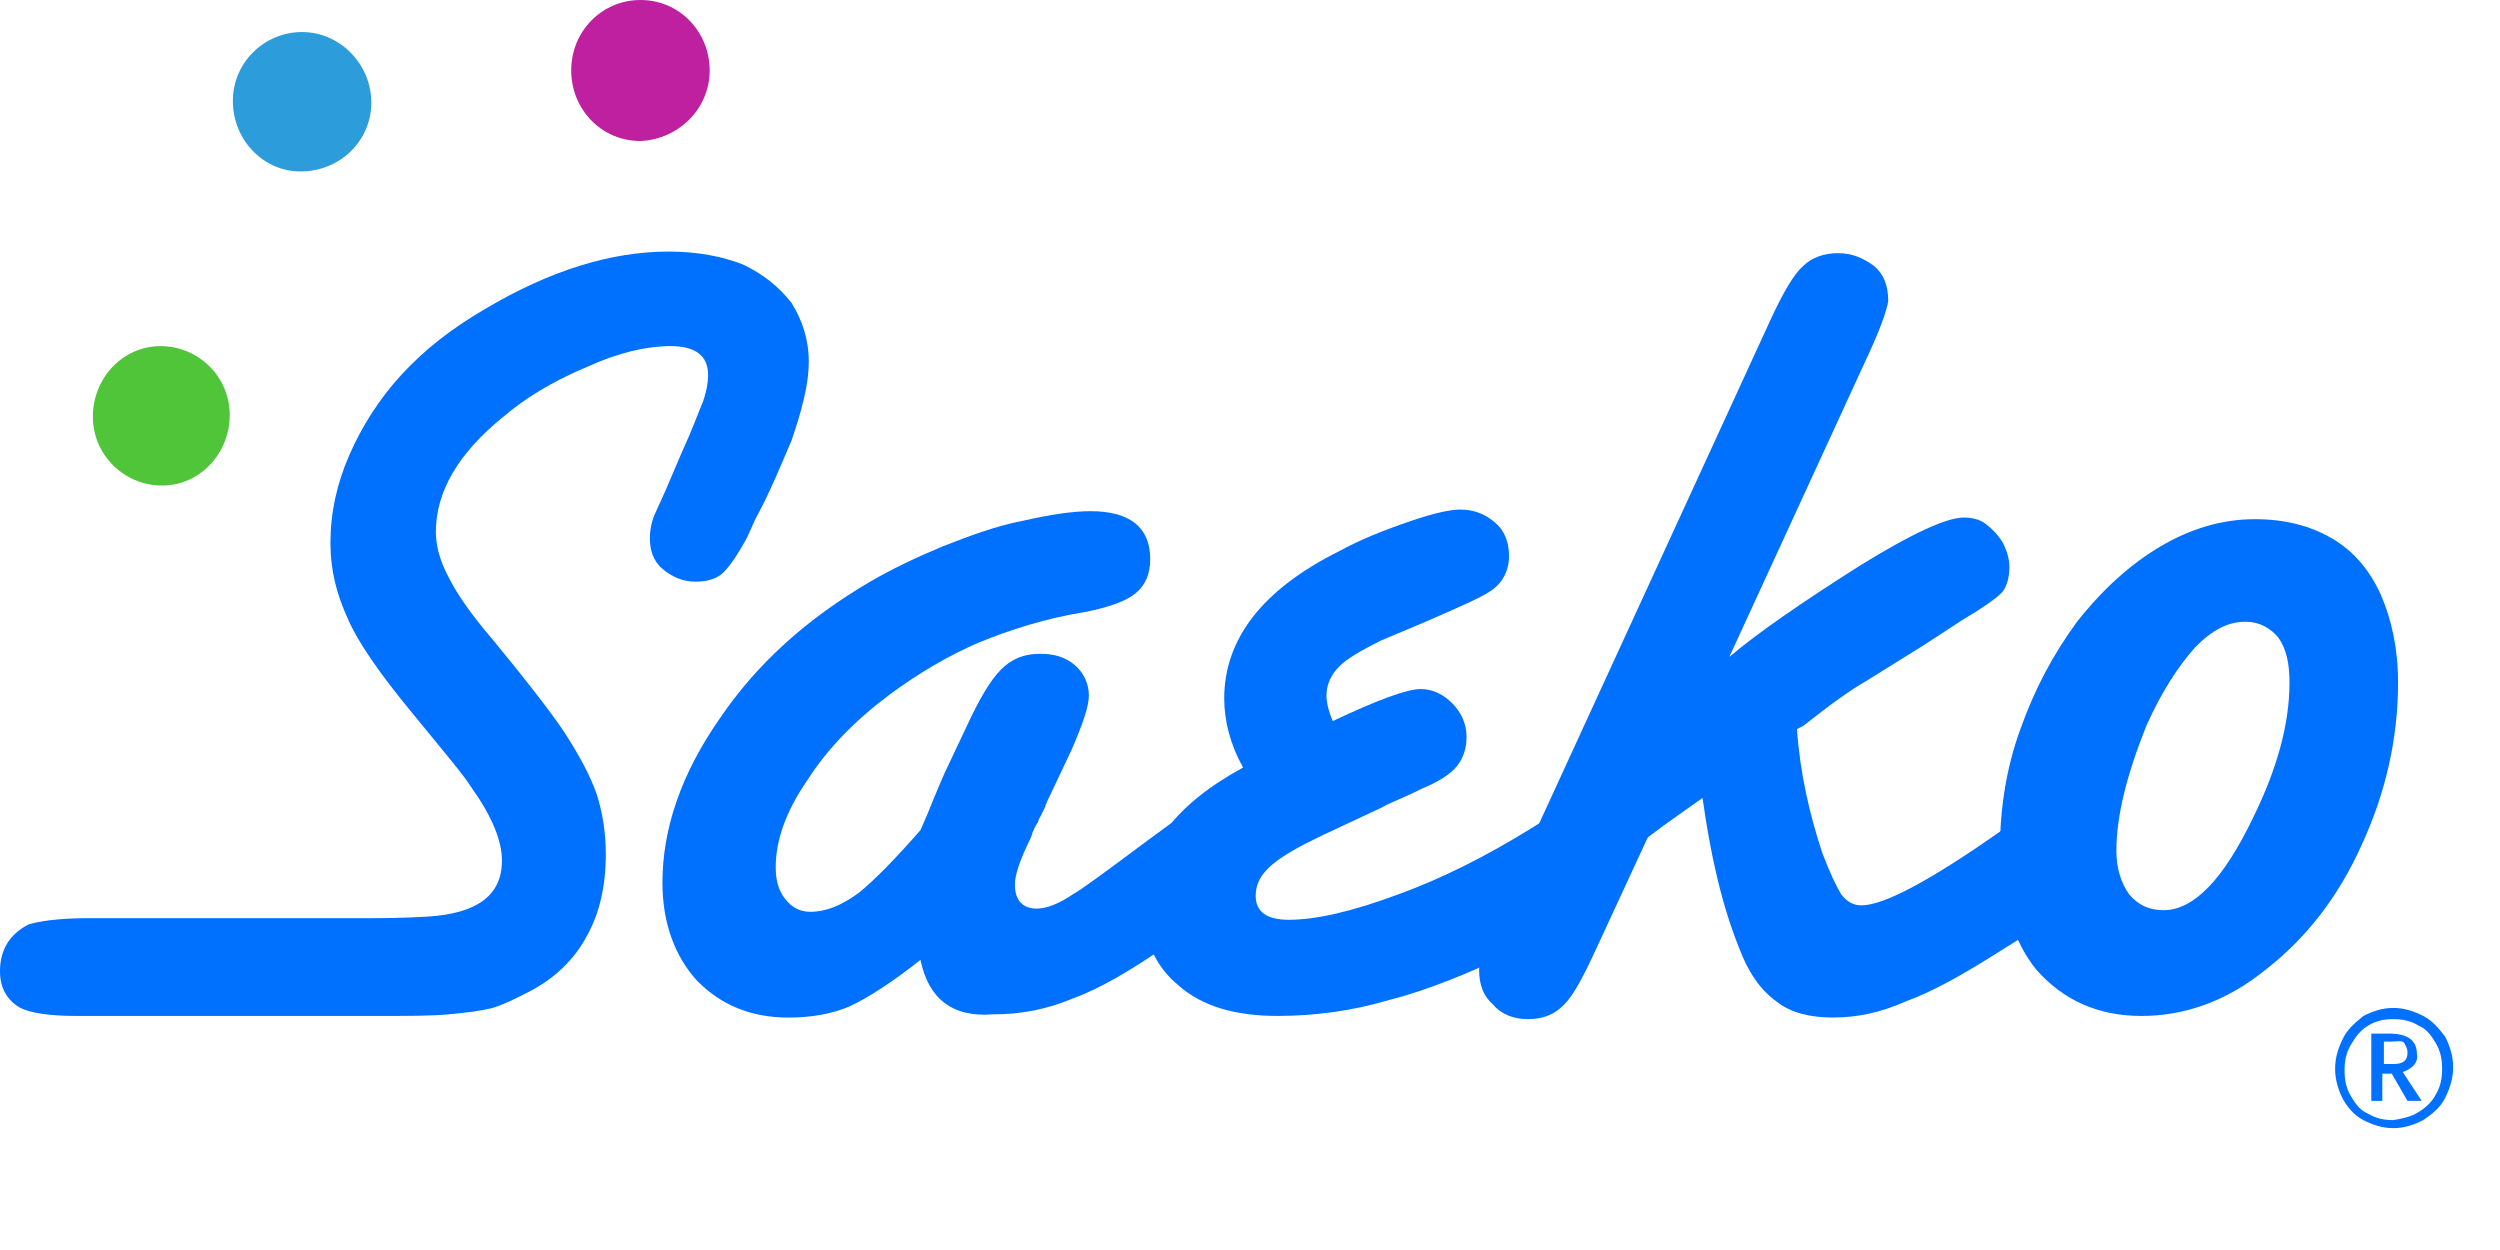 <svg  class="saeko_svg" width="800" height="400" fill="#0070FF" xmlns="http://www.w3.org/2000/svg">
				<path id="r" class="saeko_logo_r" stroke-width="1"
					d="M775.434 325.107C778.455 326.645 780.469 329.209 782.483 331.773C783.994 334.85 785.001 337.926 785.001 341.516C785.001 345.105 783.994 348.182 782.483 351.259C780.973 354.336 778.455 356.387 775.434 358.438C772.413 359.976 769.392 361.002 765.867 361.002C762.342 361.002 759.321 359.976 756.3 358.438C753.279 356.899 751.265 354.336 749.754 351.772C748.243 348.695 747.236 345.618 747.236 342.029C747.236 338.439 748.243 335.363 749.754 332.286C751.265 329.209 753.782 327.158 756.3 325.107C759.321 323.569 762.342 322.543 765.867 322.543C769.392 322.543 772.413 323.569 775.434 325.107ZM773.923 355.874C776.441 354.336 778.455 352.284 779.462 350.233C780.973 347.669 781.476 345.105 781.476 342.029C781.476 338.952 780.973 336.388 779.462 333.824C777.952 331.26 776.441 329.209 773.923 328.184C771.406 326.645 768.888 326.132 765.867 326.132C762.846 326.132 760.328 326.645 757.81 328.184C755.293 329.722 753.782 331.773 752.272 334.337C750.761 336.901 750.258 339.465 750.258 342.542C750.258 345.618 750.761 348.182 752.272 350.746C753.782 353.31 755.293 355.361 757.81 356.387C760.328 357.925 762.846 358.438 765.867 358.438C768.888 357.925 771.406 357.412 773.923 355.874ZM768.888 343.054L774.93 352.284H770.399L765.363 343.567H762.342V352.284H758.817V330.748H764.356C770.399 330.748 773.42 332.799 773.42 337.414C773.923 339.978 771.909 342.029 768.888 343.054ZM762.846 340.49H765.867C768.888 340.49 770.399 339.465 770.399 336.901C770.399 335.363 769.895 334.85 769.392 333.824C768.888 332.799 766.874 333.311 765.363 333.311H762.846V340.49Z"/>
			
				<path id="s" class="saeko_logo_main" stroke-width="5"
					d="M27.694 293.82H115.811C121.854 293.82 128.4 293.82 136.96 293.307C152.569 292.282 160.625 286.641 160.625 275.36C160.625 269.207 157.604 261.515 151.058 252.285C148.541 248.182 141.995 240.491 131.924 228.184C121.35 215.364 114.301 205.108 111.28 197.93C107.755 190.238 105.741 182.546 105.741 173.829C105.741 164.086 107.755 154.856 111.783 145.626C115.811 136.395 121.35 127.678 128.4 119.986C135.953 111.782 144.513 105.116 155.087 98.962C175.731 86.655 195.369 80.502 213.999 80.502C223.063 80.502 231.119 82.04 237.665 84.604C244.211 87.681 249.246 91.783 253.275 96.911C256.799 102.552 258.813 108.705 258.813 115.884C258.813 122.55 256.799 130.755 253.275 141.01C249.75 149.215 246.225 157.932 241.693 166.137L239.176 171.778C236.155 177.418 233.637 181.008 231.623 183.059C229.609 185.11 226.588 186.135 222.559 186.135C218.531 186.135 215.006 184.597 211.985 182.033C208.964 179.469 207.957 175.88 207.957 172.29C207.957 169.726 208.461 166.65 209.971 163.573L212.992 156.907L218.028 145.113C221.552 137.421 223.566 131.78 225.077 128.191C226.084 125.114 226.588 122.55 226.588 119.986C226.588 113.833 222.559 110.756 214.503 110.756C206.95 110.756 197.886 112.807 187.816 117.422C176.738 122.037 167.675 127.678 161.129 133.319C146.527 145.113 139.477 157.42 139.477 170.239C139.477 174.854 140.988 179.982 143.505 184.597C146.023 189.725 150.555 196.391 157.604 204.596C168.178 217.415 175.731 227.158 180.263 233.824C185.298 241.516 188.823 248.182 190.837 253.823C192.851 259.976 193.858 266.643 193.858 273.309C193.858 283.564 191.844 292.282 187.816 299.461C183.788 307.153 177.242 313.306 169.185 317.408C165.157 319.459 161.129 321.51 157.604 322.536C153.576 323.562 149.044 324.074 143.505 324.587C138.47 325.1 130.414 325.1 120.343 325.1H115.811H24.169C15.609 325.1 9.567 324.074 6.546 322.536C2.014 319.972 0 315.87 0 310.742C0 304.076 3.021 298.948 9.063 295.871C12.085 294.846 18.631 293.82 27.694 293.82Z"/>
			
				<path id="a" class="saeko_logo_main" stroke-width="5"
					d="M294.559 307.158C285.496 314.337 277.439 319.464 271.9 322.028C265.858 324.592 259.312 325.618 252.263 325.618C240.178 325.618 230.611 321.516 223.058 313.824C216.009 306.132 211.98 295.364 211.98 282.544C211.98 265.109 218.023 247.675 230.107 230.24C242.192 212.293 258.305 197.935 278.446 186.141C285.496 182.038 293.048 178.449 301.608 174.859C310.672 171.27 319.232 168.193 327.288 166.655C336.352 164.604 343.401 163.578 348.94 163.578C361.528 163.578 368.074 168.706 368.074 178.962C368.074 183.577 366.564 187.166 363.542 189.73C360.521 192.294 354.982 194.345 346.926 195.884C334.338 197.935 323.26 201.524 313.19 205.626C303.623 209.729 294.056 215.369 284.992 222.036C273.914 230.24 264.851 239.47 258.305 249.726C251.256 259.982 248.234 269.212 248.234 277.416C248.234 282.031 249.242 285.108 251.256 287.672C253.27 290.236 255.787 291.774 259.312 291.774C264.347 291.774 269.383 289.723 274.921 285.621C279.957 281.518 286.503 274.852 294.559 265.622L296.573 261.007C300.098 252.29 302.112 247.675 302.616 246.649L309.161 232.804C313.19 224.087 316.714 217.933 320.239 214.344C323.764 210.754 327.792 209.216 332.827 209.216C337.359 209.216 340.884 210.241 343.905 212.805C346.926 215.369 348.437 218.959 348.437 222.548C348.437 226.138 346.422 231.778 342.898 239.983L335.848 254.854C335.345 255.879 334.841 256.905 334.338 258.443C333.834 259.469 333.331 260.494 332.827 261.52C332.324 262.033 332.324 263.058 331.82 263.571C331.317 264.597 330.813 265.109 330.813 265.622C330.31 266.135 330.31 267.161 329.806 268.186C326.281 275.365 324.771 279.98 324.771 283.057C324.771 288.185 327.288 290.749 331.82 290.749C334.841 290.749 338.87 289.21 343.401 286.134C346.926 284.082 354.479 278.442 367.571 268.699C374.62 263.571 378.648 260.494 381.166 258.956C383.18 257.93 385.698 256.905 388.215 256.905C391.74 256.905 395.265 257.93 397.782 260.494C400.803 263.571 401.811 266.648 401.811 269.724C401.811 278.442 393.251 288.697 375.627 301.004C362.535 310.234 351.961 316.388 343.401 319.464C334.841 323.054 326.785 324.592 317.721 324.592C304.63 325.618 297.077 319.464 294.559 307.158Z"/>
			
				<path id="e" class="saeko_logo_main" stroke-width="5"
					d="M397.789 245.617C393.761 238.438 391.747 230.746 391.747 223.567C391.747 204.594 403.831 188.698 428.504 176.391C435.05 172.802 442.603 169.725 451.667 166.648C459.219 164.084 464.255 163.059 467.276 163.059C471.808 163.059 475.332 164.597 478.354 167.161C481.375 169.725 482.885 173.314 482.885 177.929C482.885 182.544 480.871 186.647 476.843 189.211C473.822 191.262 466.772 194.338 456.198 198.953L441.596 205.107C435.554 208.184 431.022 210.748 428.504 213.311C425.987 215.875 424.476 218.952 424.476 222.542C424.476 224.593 424.98 227.157 426.49 230.746C440.589 224.08 450.156 220.49 454.688 220.49C458.212 220.49 461.737 222.029 464.758 225.105C467.779 228.182 469.29 231.772 469.29 235.874C469.29 239.463 468.283 242.54 466.269 245.104C464.255 247.668 460.227 250.232 455.191 252.283C449.149 255.36 444.617 256.898 442.1 258.436L423.469 267.154C415.916 270.743 410.377 273.82 406.853 276.897C403.328 279.973 401.817 283.05 401.817 286.64C401.817 291.767 405.342 294.331 412.391 294.331C420.951 294.331 432.533 291.767 447.638 286.127C461.737 280.999 475.836 273.82 489.935 265.103C499.502 258.949 506.551 255.873 510.076 255.873C514.104 255.873 517.629 257.411 520.146 259.975C522.664 262.539 524.175 266.128 524.175 270.23C524.175 275.358 521.657 280.486 516.118 285.101C511.083 289.716 501.012 295.87 486.41 303.561C470.801 311.253 456.702 316.894 444.617 319.971C432.533 323.56 420.448 325.098 408.867 325.098C395.271 325.098 384.697 322.022 377.144 315.355C369.592 309.202 365.563 299.972 365.563 289.203C365.06 271.769 376.137 257.411 397.789 245.617Z"/>
			
				<path id="k" class="saeko_logo_main" stroke-width="5"
					d="M598.189 112.8L553.375 210.229C562.439 202.538 576.538 192.795 595.168 181.001C611.785 170.745 622.862 165.617 628.401 165.617C630.919 165.617 633.436 166.13 635.45 167.668C637.465 169.207 639.479 171.258 640.989 173.822C641.996 175.873 643.003 178.437 643.003 181.514C643.003 185.103 641.996 188.18 640.486 189.718C638.472 191.769 633.94 194.846 627.898 198.435L615.309 206.64L597.182 217.921C592.651 220.485 586.105 225.1 577.041 232.279L575.027 233.305C576.034 247.663 579.055 260.482 583.084 272.789C585.601 279.455 587.615 283.558 589.126 286.121C591.14 288.685 593.154 289.711 595.672 289.711C602.721 289.711 617.323 282.019 639.982 266.123C646.025 262.021 650.556 258.944 653.577 257.406C655.592 256.38 657.606 256.38 659.62 256.38C663.144 256.38 666.669 257.918 669.187 260.995C671.704 264.072 673.719 267.148 673.719 270.738C673.719 275.353 671.201 279.968 666.669 284.583C661.634 289.711 653.074 296.377 640.486 304.069C628.401 311.761 618.33 317.401 609.771 320.478C601.714 324.067 594.161 325.606 586.608 325.606C579.055 325.606 573.013 324.067 568.481 320.478C563.446 316.889 559.418 311.248 556.397 303.043C550.858 289.198 547.333 273.302 544.815 255.354C539.78 258.944 533.738 263.046 527.695 267.661L527.192 268.174L510.576 304.069C506.547 312.786 503.526 318.427 500.505 321.504C497.484 324.58 493.959 326.119 488.924 326.119C484.392 326.119 480.364 324.58 477.846 321.504C474.825 318.94 473.314 315.35 473.314 310.222C473.314 307.146 475.329 301.505 478.853 293.3L566.467 102.545C570.495 93.827 574.02 87.674 577.041 85.11C579.559 82.546 583.587 81.008 588.119 81.008C592.651 81.008 596.175 82.546 599.7 85.11C602.721 87.674 604.232 91.263 604.232 96.391C603.728 99.468 601.714 105.109 598.189 112.8Z"/>
			
				<path id="o" class="saeko_logo_main"  stroke-width="5"
					d="M639.988 271.772C639.988 258.953 642.002 245.62 646.534 233.313C651.066 220.494 657.108 209.213 664.661 198.957C672.718 188.701 681.781 180.497 691.348 174.856C700.915 169.215 710.986 166.139 721.56 166.139C731.127 166.139 739.183 168.19 746.233 172.292C753.282 176.394 758.317 182.548 761.842 190.24C765.367 198.444 767.381 207.674 767.381 218.443C767.381 236.39 763.353 253.825 755.8 270.234C748.247 287.156 737.673 300.488 725.084 310.231C712.496 320.487 698.901 325.102 685.306 325.102C671.207 325.102 660.129 319.974 651.569 310.231C644.52 301.514 639.988 288.181 639.988 271.772ZM677.249 272.285C677.249 277.926 678.76 282.541 681.278 286.13C684.299 289.72 687.823 291.258 692.355 291.258C701.922 291.258 711.489 281.515 721.056 261.517C728.609 246.133 732.637 231.775 732.637 218.443C732.637 212.289 731.63 207.674 729.113 204.085C726.595 201.008 723.07 198.957 718.539 198.957C713 198.957 707.965 201.521 702.426 207.161C697.39 212.802 691.852 221.007 686.816 232.288C680.27 248.697 677.249 261.517 677.249 272.285Z"/>
			
				<path id="dot1" class="saeko_logo_dot" stroke-width="5"
					d="M118.824 32.816C118.824 20.51 108.754 10.254 96.669 10.254C84.584 10.254 74.514 19.997 74.514 32.304C74.514 44.61 84.081 54.866 96.165 54.866C108.754 54.866 118.824 45.123 118.824 32.816Z" fill="#2D9CDB"/>
			
				<path id="dot2" class="saeko_logo_dot" stroke-width="5"
					d="M227.098 22.562C227.098 10.256 217.531 0 204.942 0C192.858 0 182.787 9.743 182.787 22.562C182.787 34.869 192.354 45.125 204.942 45.125C217.027 44.612 227.098 34.869 227.098 22.562Z" fill="#BF209F"/>
			
				<path id="dot3" class="saeko_logo_dot" stroke-width="5"
					d="M51.365 110.76C39.28 110.76 29.713 121.015 29.713 133.322C29.713 145.629 39.783 155.372 51.868 155.372C63.953 155.372 73.52 145.116 73.52 132.809C73.52 120.503 63.449 110.76 51.365 110.76Z" fill="#50C53A"/>
			</svg>